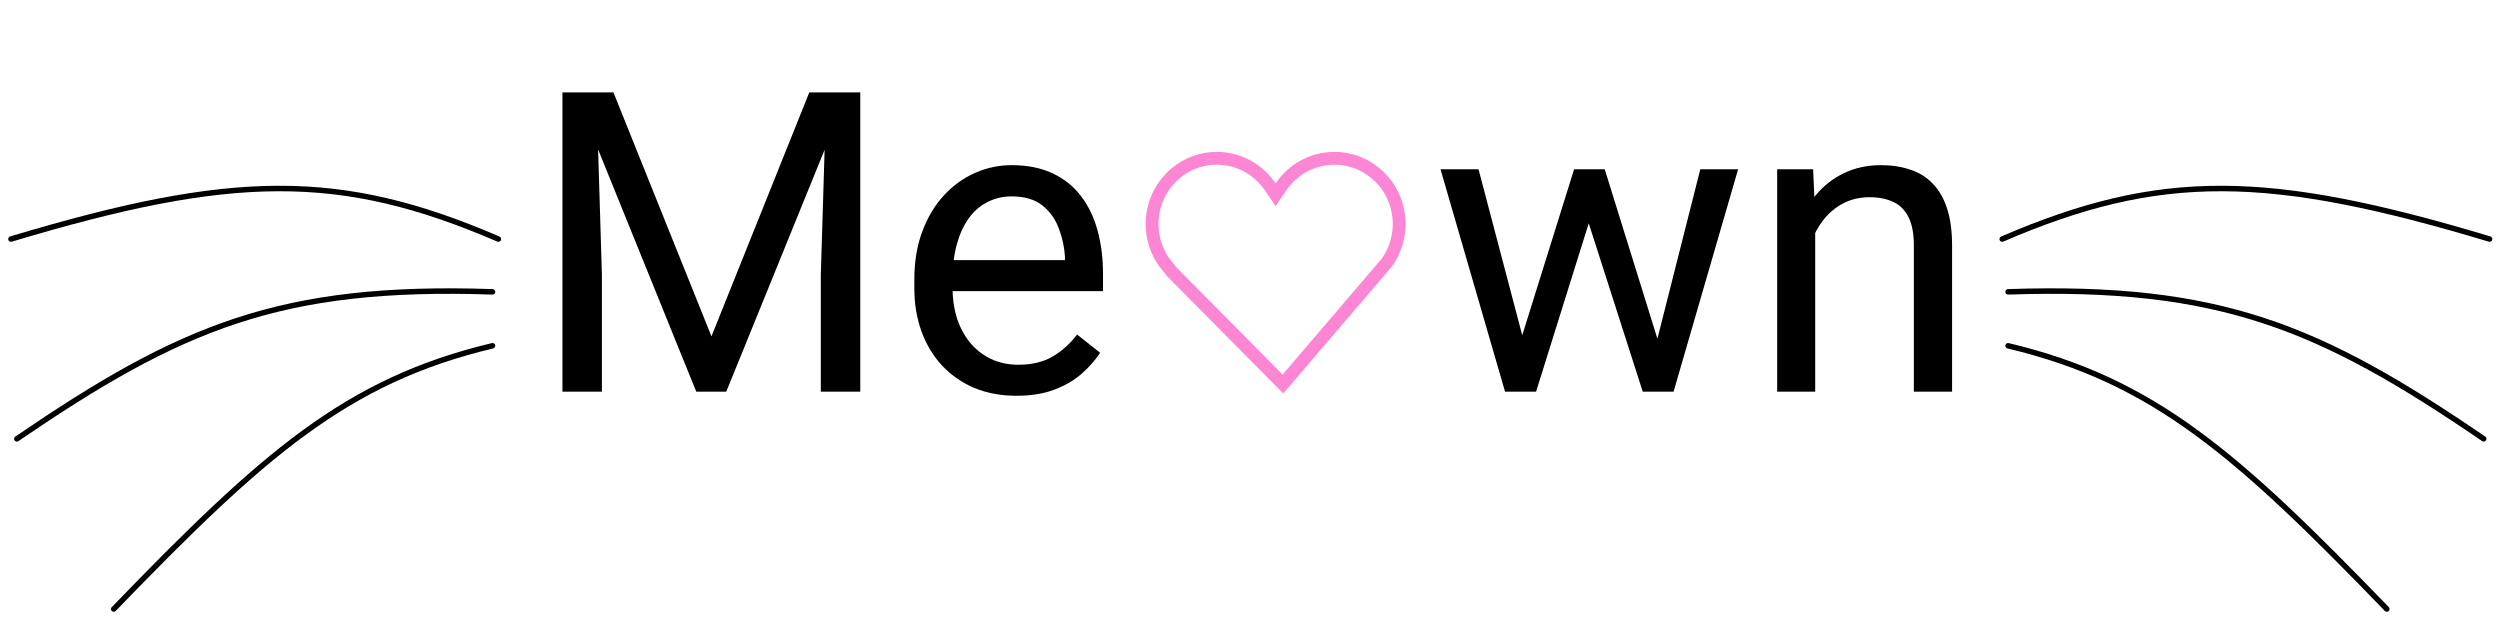 <svg viewBox="0 0 1366 339" fill="none" xmlns="http://www.w3.org/2000/svg">
<path d="M314.176 50.484H335.177L388.746 183.79L442.203 50.484H463.316L396.832 214H380.435L314.176 50.484ZM307.325 50.484H325.855L328.888 150.211V214H307.325V50.484ZM451.524 50.484H470.055V214H448.492V150.211L451.524 50.484ZM555.406 216.246C546.946 216.246 539.272 214.824 532.384 211.979C525.571 209.059 519.693 204.978 514.752 199.737C509.885 194.496 506.142 188.282 503.521 181.095C500.901 173.907 499.591 166.046 499.591 157.511V152.794C499.591 142.911 501.051 134.114 503.971 126.402C506.891 118.616 510.859 112.027 515.875 106.637C520.891 101.246 526.581 97.166 532.945 94.395C539.309 91.625 545.898 90.24 552.711 90.24C561.396 90.24 568.883 91.738 575.172 94.732C581.536 97.727 586.739 101.92 590.782 107.311C594.825 112.626 597.82 118.915 599.767 126.178C601.713 133.365 602.686 141.227 602.686 149.762V159.083H511.944V142.125H581.91V140.553C581.611 135.162 580.488 129.921 578.541 124.83C576.669 119.739 573.674 115.546 569.557 112.252C565.439 108.958 559.823 107.311 552.711 107.311C547.994 107.311 543.652 108.321 539.684 110.343C535.715 112.289 532.309 115.209 529.464 119.103C526.619 122.996 524.41 127.75 522.838 133.365C521.266 138.98 520.479 145.457 520.479 152.794V157.511C520.479 163.276 521.266 168.704 522.838 173.795C524.485 178.811 526.843 183.229 529.913 187.047C533.058 190.865 536.838 193.86 541.256 196.031C545.748 198.202 550.839 199.288 556.529 199.288C563.866 199.288 570.081 197.791 575.172 194.796C580.263 191.801 584.718 187.796 588.536 182.779L601.114 192.774C598.494 196.743 595.162 200.523 591.119 204.117C587.076 207.711 582.097 210.631 576.183 212.877C570.343 215.123 563.417 216.246 555.406 216.246ZM828.868 192.438L860.089 92.486H873.79L871.095 112.364L839.312 214H825.948L828.868 192.438ZM807.867 92.486L834.483 193.561L836.392 214H822.354L787.091 92.486H807.867ZM903.663 192.774L929.044 92.486H949.708L914.444 214H900.518L903.663 192.774ZM876.822 92.486L907.369 190.753L910.85 214H897.599L864.918 112.14L862.223 92.486H876.822ZM991.822 118.429V214H971.046V92.486H990.699L991.822 118.429ZM986.881 148.639L978.233 148.302C978.308 139.991 979.543 132.317 981.939 125.279C984.335 118.167 987.704 111.99 992.047 106.749C996.389 101.508 1001.56 97.465 1007.54 94.62C1013.61 91.7 1020.31 90.24 1027.65 90.24C1033.64 90.24 1039.03 91.064 1043.82 92.711C1048.61 94.283 1052.69 96.829 1056.06 100.348C1059.5 103.867 1062.12 108.434 1063.92 114.049C1065.72 119.589 1066.62 126.365 1066.62 134.376V214H1045.73V134.151C1045.73 127.787 1044.79 122.696 1042.92 118.878C1041.05 114.985 1038.32 112.177 1034.72 110.455C1031.13 108.658 1026.71 107.76 1021.47 107.76C1016.3 107.76 1011.59 108.845 1007.32 111.017C1003.13 113.188 999.496 116.183 996.427 120.001C993.432 123.819 991.073 128.199 989.351 133.141C987.704 138.007 986.881 143.173 986.881 148.639Z" fill="black"/>
<g filter="url(#filter0_d_45_174)">
<path d="M1093.41 125.242C1092.65 125.569 1092.29 126.452 1092.62 127.213C1092.95 127.974 1093.83 128.325 1094.59 127.997L1093.41 125.242ZM1359.88 128.056C1360.67 128.294 1361.51 127.844 1361.75 127.051C1361.98 126.257 1361.53 125.421 1360.74 125.183L1359.88 128.056ZM1097.16 153.96C1096.33 153.988 1095.68 154.682 1095.71 155.51C1095.74 156.337 1096.43 156.986 1097.26 156.958L1097.16 153.96ZM1356.26 237.025C1356.94 237.492 1357.87 237.316 1358.34 236.632C1358.81 235.948 1358.63 235.015 1357.95 234.547L1356.26 237.025ZM1097.56 183.472C1096.75 183.28 1095.94 183.778 1095.75 184.584C1095.56 185.39 1096.06 186.199 1096.86 186.391L1097.56 183.472ZM1303.08 329.815C1303.66 330.411 1304.61 330.427 1305.2 329.851C1305.8 329.275 1305.81 328.326 1305.24 327.73L1303.08 329.815ZM1094.59 127.997C1137.72 109.418 1173.83 100.39 1214.2 100.501C1254.61 100.612 1299.39 109.88 1359.88 128.056L1360.74 125.183C1300.17 106.982 1255.06 97.614 1214.21 97.501C1173.32 97.388 1136.8 106.549 1093.41 125.242L1094.59 127.997ZM1097.26 156.958C1155.11 155.012 1197.55 159.832 1236.64 172.7C1275.75 185.574 1311.61 206.534 1356.26 237.025L1357.95 234.547C1313.23 204.011 1277.1 182.859 1237.58 169.851C1198.05 156.837 1155.23 152.006 1097.16 153.96L1097.26 156.958ZM1096.86 186.391C1176.38 205.323 1221.63 245.565 1303.08 329.815L1305.24 327.73C1223.78 243.471 1178 202.624 1097.56 183.472L1096.86 186.391Z" fill="black"/>
</g>
<g filter="url(#filter1_d_45_174)">
<path d="M272.31 126.619C185.79 89.347 127.062 90.243 6 126.619M269.101 155.459C153.182 151.56 98.573 174.76 9.208 235.786M269.101 184.931C189.123 203.973 143.605 244.518 62.15 328.773" stroke="black" stroke-width="3" stroke-linecap="round"/>
</g>
<path d="M764.5 122.387C764.5 130.22 762.03 137.454 757.841 143.347L701.004 209.835L640.213 148.455L636.194 143.397C631.984 137.495 629.5 130.242 629.5 122.387C629.5 102.524 645.383 86.5 664.881 86.5C677 86.5 687.712 92.679 694.099 102.142L697 106.44L699.901 102.142C706.288 92.679 717 86.5 729.119 86.5C748.617 86.5 764.5 102.524 764.5 122.387Z" stroke="#FC85D4" stroke-width="7"/>
<defs>
<filter id="filter0_d_45_174" x="1088.5" y="97.5" width="277.31" height="240.773" filterUnits="userSpaceOnUse" color-interpolation-filters="sRGB">
<feFlood flood-opacity="0" result="BackgroundImageFix"/>
<feColorMatrix in="SourceAlpha" type="matrix" values="0 0 0 0 0 0 0 0 0 0 0 0 0 0 0 0 0 0 127 0" result="hardAlpha"/>
<feOffset dy="4"/>
<feGaussianBlur stdDeviation="2"/>
<feComposite in2="hardAlpha" operator="out"/>
<feColorMatrix type="matrix" values="0 0 0 0 0 0 0 0 0 0 0 0 0 0 0 0 0 0 0.25 0"/>
<feBlend mode="normal" in2="BackgroundImageFix" result="effect1_dropShadow_45_174"/>
<feBlend mode="normal" in="SourceGraphic" in2="effect1_dropShadow_45_174" result="shape"/>
</filter>
<filter id="filter1_d_45_174" x="0.5" y="97.5" width="277.31" height="240.773" filterUnits="userSpaceOnUse" color-interpolation-filters="sRGB">
<feFlood flood-opacity="0" result="BackgroundImageFix"/>
<feColorMatrix in="SourceAlpha" type="matrix" values="0 0 0 0 0 0 0 0 0 0 0 0 0 0 0 0 0 0 127 0" result="hardAlpha"/>
<feOffset dy="4"/>
<feGaussianBlur stdDeviation="2"/>
<feComposite in2="hardAlpha" operator="out"/>
<feColorMatrix type="matrix" values="0 0 0 0 0 0 0 0 0 0 0 0 0 0 0 0 0 0 0.25 0"/>
<feBlend mode="normal" in2="BackgroundImageFix" result="effect1_dropShadow_45_174"/>
<feBlend mode="normal" in="SourceGraphic" in2="effect1_dropShadow_45_174" result="shape"/>
</filter>
</defs>
</svg>
